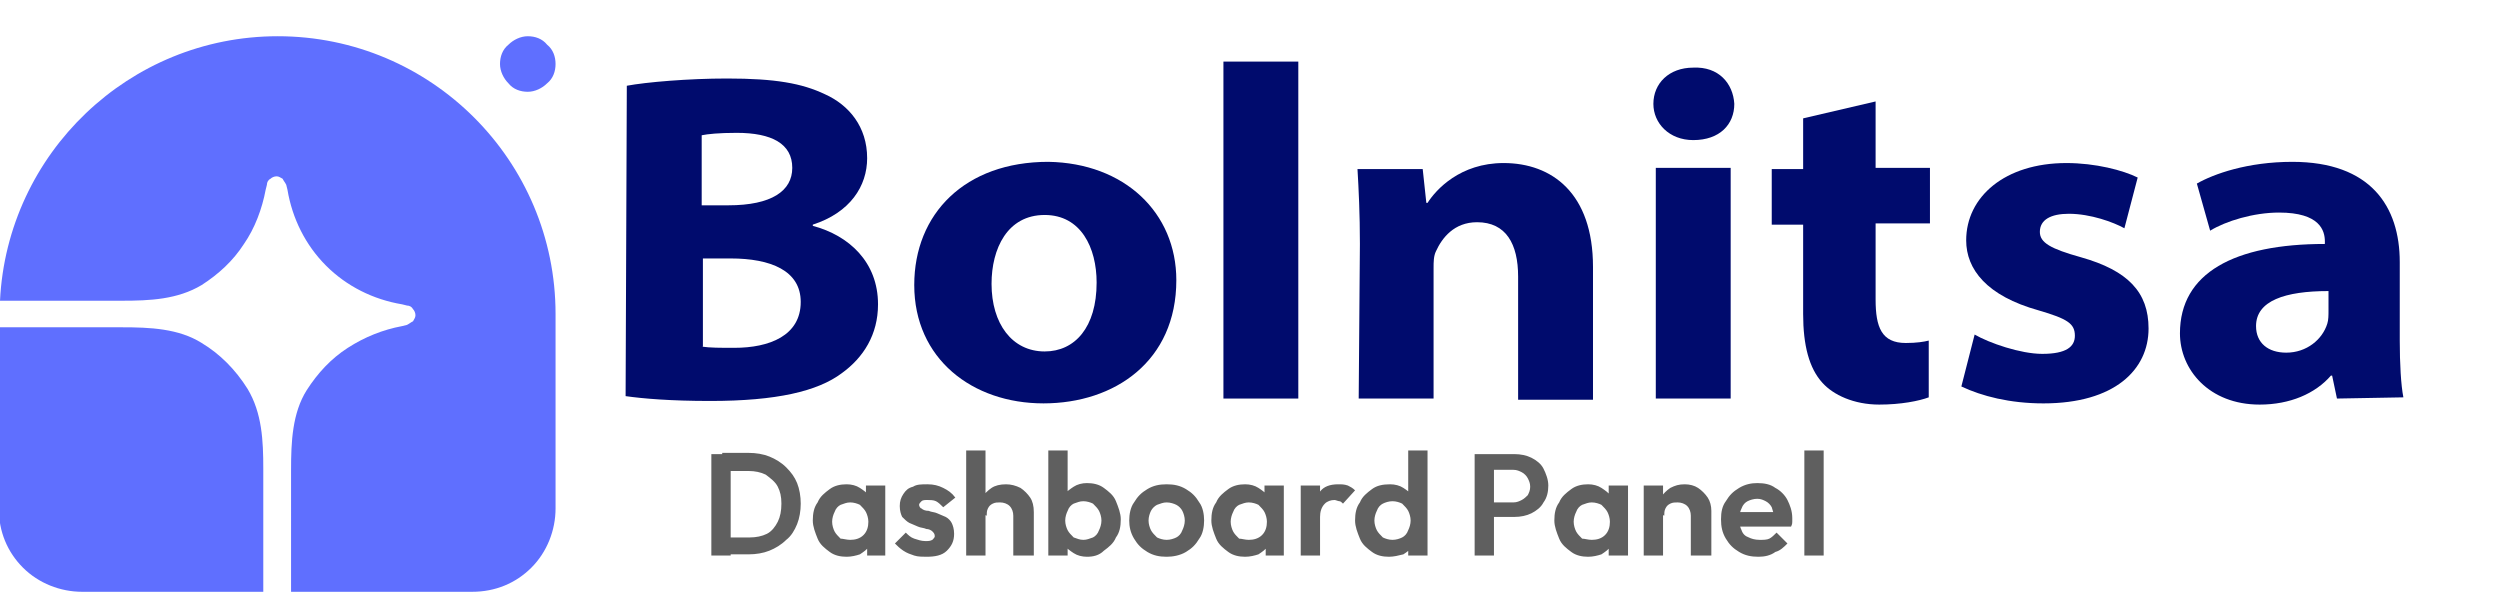 <?xml version="1.0" encoding="utf-8"?>
<!-- Generator: Adobe Illustrator 27.8.1, SVG Export Plug-In . SVG Version: 6.00 Build 0)  -->
<svg version="1.1" id="Layer_1" xmlns="http://www.w3.org/2000/svg" xmlns:xlink="http://www.w3.org/1999/xlink" x="0px" y="0px"
	 viewBox="0 0 207 49" style="enable-background:new 0 0 207 49;" xml:space="preserve">
<style type="text/css">
	.st0{fill:#5F6FFF;}
	.st1{display:none;fill:#000B6D;}
	.st2{fill:#5F5F5F;}
	.st3{fill:#000B6D;}
</style>
<path class="st0" d="M23,3c12.7,0,23,10.3,23,23v16.1c0,1.8-0.7,3.6-2,4.9c-1.3,1.3-3,2-4.9,2h-15V38.9c0-2.3,0.1-4.7,1.3-6.6
	c0.9-1.4,2-2.6,3.4-3.5c1.4-0.9,2.9-1.5,4.5-1.8l0.4-0.1c0.2-0.1,0.3-0.2,0.5-0.3c0.1-0.2,0.2-0.3,0.2-0.5s-0.1-0.4-0.2-0.5
	c-0.1-0.2-0.3-0.3-0.5-0.3l-0.4-0.1c-2.4-0.4-4.6-1.5-6.3-3.2c-1.7-1.7-2.8-3.9-3.2-6.3l-0.1-0.4c-0.1-0.2-0.2-0.3-0.3-0.5
	c-0.2-0.1-0.3-0.2-0.5-0.2s-0.4,0.1-0.5,0.2c-0.2,0.1-0.3,0.3-0.3,0.5l-0.1,0.4c-0.3,1.6-0.9,3.2-1.8,4.5c-0.9,1.4-2.1,2.5-3.5,3.4
	c-2,1.2-4.3,1.3-6.6,1.3H0C0.6,12.7,10.7,3,23,3z"/>
<path class="st0" d="M0,27.1h10.1c2.3,0,4.7,0.1,6.6,1.3c1.5,0.9,2.8,2.2,3.8,3.8c1.2,2,1.3,4.3,1.3,6.6V49h-15
	c-1.8,0-3.6-0.7-4.9-2c-1.3-1.3-2-3-2-4.9V27.1z M46,5.3c0,0.6-0.2,1.2-0.7,1.6c-0.4,0.4-1,0.7-1.6,0.7s-1.2-0.2-1.6-0.7
	c-0.4-0.4-0.7-1-0.7-1.6s0.2-1.2,0.7-1.6c0.4-0.4,1-0.7,1.6-0.7s1.2,0.2,1.6,0.7C45.8,4.1,46,4.7,46,5.3z"/>
<path class="st1" d="M62.5,23.6v-3.6h5.2c0.7,0,1.3-0.1,1.9-0.4c0.6-0.3,1-0.7,1.3-1.2c0.3-0.5,0.5-1.2,0.5-1.9
	c0-0.7-0.2-1.4-0.5-1.9c-0.3-0.5-0.8-0.9-1.3-1.2c-0.6-0.3-1.2-0.4-1.9-0.4h-5.2V9.5h5.7c1.4,0,2.7,0.3,3.8,0.9
	c1.2,0.6,2.1,1.4,2.7,2.5c0.7,1,1,2.3,1,3.7s-0.3,2.7-1,3.8c-0.7,1-1.6,1.9-2.7,2.4c-1.1,0.6-2.4,0.9-3.8,0.9H62.5z M59.3,32V9.5
	h4.4V32H59.3z M78.6,32V16.5h4.2V32H78.6z M82.8,23.5l-1.6-1.1c0.2-1.9,0.7-3.4,1.7-4.5c0.9-1.1,2.2-1.7,4-1.7c0.7,0,1.4,0.1,2,0.4
	c0.6,0.2,1.1,0.6,1.6,1.2l-2.6,3c-0.2-0.3-0.5-0.4-0.9-0.6c-0.3-0.1-0.7-0.2-1.1-0.2c-0.9,0-1.6,0.3-2.2,0.9
	C83,21.5,82.8,22.3,82.8,23.5z M98.8,32.3c-1.6,0-3.1-0.3-4.3-1c-1.3-0.7-2.3-1.7-3-2.9c-0.7-1.2-1.1-2.6-1.1-4.2
	c0-1.5,0.4-2.9,1.1-4.1c0.7-1.2,1.7-2.2,2.9-2.9c1.2-0.7,2.6-1.1,4.1-1.1c1.5,0,2.8,0.3,3.9,1c1.2,0.7,2,1.6,2.7,2.8
	c0.7,1.2,1,2.5,1,3.9c0,0.3,0,0.6-0.1,0.9c0,0.3-0.1,0.6-0.2,1l-13,0v-3.1l11,0l-1.7,1.3c0-0.9-0.2-1.7-0.5-2.3
	c-0.3-0.6-0.7-1.1-1.2-1.4c-0.5-0.3-1.2-0.5-2-0.5c-0.8,0-1.6,0.2-2.2,0.6c-0.6,0.4-1.1,0.9-1.4,1.6c-0.3,0.7-0.5,1.5-0.5,2.4
	c0,0.9,0.2,1.8,0.5,2.5c0.4,0.7,0.9,1.2,1.5,1.6c0.7,0.4,1.4,0.5,2.3,0.5c0.8,0,1.5-0.1,2.1-0.4c0.6-0.3,1.2-0.7,1.7-1.2l2.5,2.5
	c-0.7,0.9-1.7,1.5-2.8,2C101.3,32.1,100.1,32.3,98.8,32.3z M114.1,32.4c-0.9,0-1.7-0.1-2.6-0.4c-0.8-0.2-1.6-0.6-2.3-1
	c-0.7-0.4-1.3-0.9-1.8-1.5l2.5-2.5c0.5,0.6,1.2,1,1.9,1.3s1.5,0.4,2.3,0.4c0.7,0,1.2-0.1,1.5-0.3c0.4-0.2,0.5-0.5,0.5-0.9
	c0-0.4-0.2-0.8-0.6-1c-0.4-0.2-0.8-0.4-1.4-0.6c-0.6-0.2-1.2-0.4-1.9-0.5c-0.6-0.2-1.3-0.5-1.9-0.8c-0.6-0.3-1.1-0.8-1.5-1.4
	c-0.4-0.6-0.5-1.4-0.5-2.3c0-1,0.2-1.8,0.7-2.6c0.5-0.7,1.2-1.3,2.1-1.7c0.9-0.4,2-0.6,3.2-0.6c1.3,0,2.4,0.2,3.5,0.7
	c1,0.4,1.9,1.1,2.6,2l-2.5,2.5c-0.5-0.6-1-1-1.6-1.2c-0.6-0.3-1.2-0.4-1.9-0.4c-0.6,0-1.1,0.1-1.4,0.3c-0.3,0.2-0.5,0.5-0.5,0.8
	c0,0.4,0.2,0.7,0.5,0.9c0.4,0.2,0.9,0.4,1.5,0.6c0.6,0.1,1.2,0.3,1.9,0.5c0.7,0.2,1.3,0.5,1.9,0.8c0.6,0.4,1.1,0.8,1.4,1.4
	c0.4,0.6,0.6,1.4,0.6,2.3c0,1.5-0.5,2.7-1.6,3.6C117.4,31.9,116,32.4,114.1,32.4z M130.3,32.3c-1.6,0-3-0.4-4.3-1.1
	c-1.3-0.7-2.3-1.7-3-2.9c-0.7-1.2-1.1-2.6-1.1-4.1c0-1.5,0.4-2.9,1.1-4.1s1.7-2.2,3-2.9c1.3-0.7,2.7-1.1,4.3-1.1
	c1.2,0,2.3,0.2,3.4,0.7c1,0.4,1.9,1.1,2.7,1.9l-2.7,2.7c-0.4-0.4-0.9-0.8-1.5-1c-0.6-0.2-1.2-0.4-1.9-0.4c-0.8,0-1.5,0.2-2.1,0.5
	c-0.6,0.3-1.1,0.8-1.4,1.4c-0.3,0.6-0.5,1.3-0.5,2.1c0,0.8,0.2,1.5,0.5,2.2c0.4,0.6,0.8,1.1,1.4,1.5c0.6,0.3,1.3,0.5,2.1,0.5
	c0.7,0,1.3-0.1,1.9-0.4c0.6-0.3,1.1-0.6,1.5-1.1l2.7,2.7c-0.8,0.9-1.7,1.5-2.7,2C132.6,32.1,131.5,32.3,130.3,32.3z M138.7,32V16.5
	h4.2V32H138.7z M142.9,23.5l-1.6-1.1c0.2-1.9,0.7-3.4,1.7-4.5c0.9-1.1,2.2-1.7,4-1.7c0.7,0,1.4,0.1,2,0.4c0.6,0.2,1.1,0.6,1.6,1.2
	l-2.6,3c-0.2-0.3-0.5-0.4-0.9-0.6c-0.3-0.1-0.7-0.2-1.1-0.2c-0.9,0-1.6,0.3-2.2,0.9C143.2,21.5,142.9,22.3,142.9,23.5z M152,32V16.5
	h4.2V32H152z M154.2,14c-0.7,0-1.2-0.2-1.7-0.7c-0.4-0.5-0.7-1-0.7-1.7c0-0.7,0.2-1.2,0.7-1.7c0.4-0.5,1-0.7,1.7-0.7
	c0.7,0,1.3,0.2,1.7,0.7c0.4,0.5,0.7,1,0.7,1.7c0,0.7-0.2,1.3-0.7,1.7C155.4,13.8,154.9,14,154.2,14z M168.6,32.3
	c-1.1,0-2.1-0.2-3-0.7c-0.9-0.5-1.6-1.1-2.1-1.9c-0.5-0.8-0.8-1.7-0.9-2.7v-5.5c0-1,0.3-1.9,0.9-2.7c0.6-0.8,1.3-1.5,2.1-1.9
	c0.9-0.5,1.9-0.7,3-0.7c1.4,0,2.7,0.4,3.8,1.1c1.1,0.7,2,1.7,2.7,2.9c0.7,1.2,1,2.6,1,4.1c0,1.5-0.3,2.9-1,4.1
	c-0.6,1.2-1.5,2.2-2.7,2.9S170,32.3,168.6,32.3z M167.8,28.4c0.8,0,1.5-0.2,2-0.5c0.6-0.4,1.1-0.9,1.4-1.5c0.3-0.6,0.5-1.4,0.5-2.2
	c0-0.8-0.2-1.5-0.5-2.1c-0.3-0.6-0.8-1.1-1.4-1.5c-0.6-0.4-1.3-0.5-2-0.5c-0.7,0-1.4,0.2-2,0.5c-0.6,0.3-1.1,0.8-1.4,1.5
	c-0.3,0.6-0.5,1.3-0.5,2.1c0,0.8,0.2,1.6,0.5,2.2c0.3,0.6,0.8,1.1,1.4,1.5C166.4,28.3,167.1,28.4,167.8,28.4z M160,38.5V16.5h4.2
	v4.1l-0.7,3.7l0.7,3.7v10.4H160z M180.7,32V10.1h4.2V32H180.7z M177.1,20.2v-3.7h11.4v3.7H177.1z M197.7,32.3c-1.6,0-3-0.4-4.2-1.1
	c-1.2-0.7-2.2-1.7-3-2.9c-0.7-1.2-1.1-2.6-1.1-4.1c0-1.5,0.4-2.9,1.1-4.1c0.7-1.2,1.7-2.2,3-2.9c1.3-0.7,2.7-1.1,4.2-1.1
	c1.6,0,3,0.4,4.2,1.1c1.3,0.7,2.3,1.7,3,2.9c0.7,1.2,1.1,2.5,1.1,4.1c0,1.5-0.4,2.9-1.1,4.1c-0.7,1.2-1.7,2.2-3,2.9
	C200.7,32,199.3,32.3,197.7,32.3z M197.7,28.4c0.8,0,1.5-0.2,2.1-0.5c0.6-0.4,1.1-0.9,1.4-1.5c0.3-0.6,0.5-1.4,0.5-2.2
	c0-0.8-0.2-1.5-0.5-2.1s-0.8-1.1-1.4-1.4c-0.6-0.4-1.3-0.5-2.1-0.5c-0.8,0-1.5,0.2-2,0.5c-0.6,0.3-1.1,0.8-1.4,1.4s-0.5,1.3-0.5,2.1
	c0,0.8,0.2,1.5,0.5,2.2c0.3,0.6,0.8,1.1,1.4,1.5C196.3,28.2,196.9,28.4,197.7,28.4z"/>
<path class="st2" d="M60,46v-1.5h2.1c0.5,0,1-0.1,1.4-0.3c0.4-0.2,0.7-0.6,0.9-1c0.2-0.4,0.3-0.9,0.3-1.5c0-0.6-0.1-1-0.3-1.4
	c-0.2-0.4-0.6-0.7-1-1c-0.4-0.2-0.9-0.3-1.4-0.3h-2.2v-1.5h2.2c0.6,0,1.2,0.1,1.7,0.3c0.5,0.2,1,0.5,1.4,0.9
	c0.4,0.4,0.7,0.8,0.9,1.3c0.2,0.5,0.3,1.1,0.3,1.7c0,0.6-0.1,1.2-0.3,1.7c-0.2,0.5-0.5,1-0.9,1.3c-0.4,0.4-0.9,0.7-1.4,0.9
	c-0.5,0.2-1.1,0.3-1.7,0.3H60z M58.9,46v-8.4h1.6V46H58.9z M70.1,46.1c-0.5,0-1-0.1-1.4-0.4c-0.4-0.3-0.8-0.6-1-1.1
	c-0.2-0.5-0.4-1-0.4-1.5c0-0.6,0.1-1.1,0.4-1.5c0.2-0.5,0.6-0.8,1-1.1c0.4-0.3,0.9-0.4,1.4-0.4c0.4,0,0.8,0.1,1.1,0.3
	c0.3,0.2,0.6,0.4,0.8,0.7c0.2,0.3,0.3,0.6,0.3,1v2.1c0,0.4-0.1,0.7-0.3,1c-0.2,0.3-0.5,0.5-0.8,0.7C70.9,46,70.5,46.1,70.1,46.1z
	 M70.4,44.7c0.4,0,0.8-0.1,1.1-0.4c0.3-0.3,0.4-0.7,0.4-1.1c0-0.3-0.1-0.6-0.2-0.8c-0.1-0.2-0.3-0.4-0.5-0.6
	c-0.2-0.1-0.5-0.2-0.8-0.2c-0.3,0-0.5,0.1-0.8,0.2c-0.2,0.1-0.4,0.3-0.5,0.6c-0.1,0.2-0.2,0.5-0.2,0.8c0,0.3,0.1,0.6,0.2,0.8
	c0.1,0.2,0.3,0.4,0.5,0.6C69.8,44.6,70.1,44.7,70.4,44.7z M71.8,46v-1.6L72,43l-0.3-1.4v-1.4h1.6V46H71.8z M76.7,46.1
	c-0.3,0-0.7,0-1-0.1c-0.3-0.1-0.6-0.2-0.9-0.4c-0.3-0.2-0.5-0.4-0.7-0.6l0.9-0.9c0.2,0.2,0.4,0.4,0.7,0.5c0.3,0.1,0.6,0.2,0.9,0.2
	c0.3,0,0.4,0,0.6-0.1c0.1-0.1,0.2-0.2,0.2-0.3c0-0.2-0.1-0.3-0.2-0.4c-0.1-0.1-0.3-0.2-0.5-0.2c-0.2-0.1-0.5-0.1-0.7-0.2
	c-0.2-0.1-0.5-0.2-0.7-0.3c-0.2-0.1-0.4-0.3-0.6-0.5c-0.1-0.2-0.2-0.5-0.2-0.9c0-0.4,0.1-0.7,0.3-1c0.2-0.3,0.4-0.5,0.8-0.6
	c0.3-0.2,0.7-0.2,1.2-0.2c0.5,0,0.9,0.1,1.3,0.3c0.4,0.2,0.7,0.4,1,0.8L78.1,42c-0.2-0.2-0.4-0.4-0.6-0.5c-0.2-0.1-0.5-0.1-0.7-0.1
	c-0.2,0-0.4,0-0.5,0.1c-0.1,0.1-0.2,0.2-0.2,0.3c0,0.1,0.1,0.3,0.2,0.3c0.1,0.1,0.3,0.2,0.6,0.2c0.2,0.1,0.5,0.1,0.7,0.2
	c0.2,0.1,0.5,0.2,0.7,0.3c0.2,0.1,0.4,0.3,0.5,0.5c0.1,0.2,0.2,0.5,0.2,0.9c0,0.6-0.2,1-0.6,1.4C78,46,77.4,46.1,76.7,46.1z
	 M83.9,46v-3.3c0-0.3-0.1-0.6-0.3-0.8c-0.2-0.2-0.5-0.3-0.8-0.3c-0.2,0-0.4,0-0.6,0.1c-0.2,0.1-0.3,0.2-0.4,0.4
	c-0.1,0.2-0.1,0.4-0.1,0.6L81,42.4c0-0.5,0.1-0.9,0.3-1.2c0.2-0.3,0.5-0.6,0.8-0.8c0.3-0.2,0.7-0.3,1.2-0.3c0.4,0,0.8,0.1,1.2,0.3
	c0.3,0.2,0.6,0.5,0.8,0.8c0.2,0.3,0.3,0.7,0.3,1.2V46H83.9z M80,46v-8.7h1.6V46H80z M90,46.1c-0.4,0-0.8-0.1-1.1-0.3
	c-0.3-0.2-0.6-0.4-0.8-0.7c-0.2-0.3-0.3-0.6-0.3-1v-2.1c0-0.4,0.1-0.7,0.3-1c0.2-0.3,0.5-0.5,0.8-0.7c0.3-0.2,0.7-0.3,1.1-0.3
	c0.5,0,1,0.1,1.4,0.4c0.4,0.3,0.8,0.6,1,1.1c0.2,0.5,0.4,1,0.4,1.5c0,0.6-0.1,1.1-0.4,1.5c-0.2,0.5-0.6,0.8-1,1.1
	C91,46,90.5,46.1,90,46.1z M89.7,44.7c0.3,0,0.5-0.1,0.8-0.2c0.2-0.1,0.4-0.3,0.5-0.6c0.1-0.2,0.2-0.5,0.2-0.8
	c0-0.3-0.1-0.6-0.2-0.8c-0.1-0.2-0.3-0.4-0.5-0.6c-0.2-0.1-0.5-0.2-0.8-0.2s-0.5,0.1-0.8,0.2c-0.2,0.1-0.4,0.3-0.5,0.6
	c-0.1,0.2-0.2,0.5-0.2,0.8c0,0.3,0.1,0.6,0.2,0.8c0.1,0.2,0.3,0.4,0.5,0.6C89.2,44.6,89.4,44.7,89.7,44.7z M86.8,46v-8.7h1.6v4.3
	L88.1,43l0.3,1.4V46H86.8z M96.6,46.1c-0.6,0-1.1-0.1-1.6-0.4c-0.5-0.3-0.8-0.6-1.1-1.1c-0.3-0.5-0.4-1-0.4-1.5s0.1-1.1,0.4-1.5
	c0.3-0.5,0.6-0.8,1.1-1.1c0.5-0.3,1-0.4,1.6-0.4c0.6,0,1.1,0.1,1.6,0.4c0.5,0.3,0.8,0.6,1.1,1.1c0.3,0.4,0.4,1,0.4,1.5
	s-0.1,1.1-0.4,1.5c-0.3,0.5-0.6,0.8-1.1,1.1C97.7,46,97.1,46.1,96.6,46.1z M96.6,44.7c0.3,0,0.6-0.1,0.8-0.2
	c0.2-0.1,0.4-0.3,0.5-0.6c0.1-0.2,0.2-0.5,0.2-0.8s-0.1-0.6-0.2-0.8c-0.1-0.2-0.3-0.4-0.5-0.5c-0.2-0.1-0.5-0.2-0.8-0.2
	c-0.3,0-0.5,0.1-0.8,0.2c-0.2,0.1-0.4,0.3-0.5,0.5s-0.2,0.5-0.2,0.8s0.1,0.6,0.2,0.8c0.1,0.2,0.3,0.4,0.5,0.6
	C96,44.6,96.3,44.7,96.6,44.7z M103.1,46.1c-0.5,0-1-0.1-1.4-0.4c-0.4-0.3-0.8-0.6-1-1.1c-0.2-0.5-0.4-1-0.4-1.5
	c0-0.6,0.1-1.1,0.4-1.5c0.2-0.5,0.6-0.8,1-1.1c0.4-0.3,0.9-0.4,1.4-0.4c0.4,0,0.8,0.1,1.1,0.3c0.3,0.2,0.6,0.4,0.8,0.7
	c0.2,0.3,0.3,0.6,0.3,1v2.1c0,0.4-0.1,0.7-0.3,1c-0.2,0.3-0.5,0.5-0.8,0.7C103.9,46,103.5,46.1,103.1,46.1z M103.4,44.7
	c0.4,0,0.8-0.1,1.1-0.4c0.3-0.3,0.4-0.7,0.4-1.1c0-0.3-0.1-0.6-0.2-0.8c-0.1-0.2-0.3-0.4-0.5-0.6c-0.2-0.1-0.5-0.2-0.8-0.2
	c-0.3,0-0.5,0.1-0.8,0.2c-0.2,0.1-0.4,0.3-0.5,0.6c-0.1,0.2-0.2,0.5-0.2,0.8c0,0.3,0.1,0.6,0.2,0.8c0.1,0.2,0.3,0.4,0.5,0.6
	C102.8,44.6,103.1,44.7,103.4,44.7z M104.8,46v-1.6L105,43l-0.3-1.4v-1.4h1.6V46H104.8z M107.7,46v-5.8h1.6V46H107.7z M109.3,42.8
	l-0.6-0.4c0.1-0.7,0.3-1.3,0.6-1.7c0.3-0.4,0.8-0.6,1.5-0.6c0.3,0,0.5,0,0.8,0.1c0.2,0.1,0.4,0.2,0.6,0.4l-1,1.1
	c-0.1-0.1-0.2-0.2-0.3-0.2c-0.1,0-0.3-0.1-0.4-0.1c-0.3,0-0.6,0.1-0.8,0.3C109.4,42,109.3,42.4,109.3,42.8z M115,46.1
	c-0.5,0-1-0.1-1.4-0.4c-0.4-0.3-0.8-0.6-1-1.1c-0.2-0.5-0.4-1-0.4-1.5c0-0.6,0.1-1.1,0.4-1.5c0.2-0.5,0.6-0.8,1-1.1
	c0.4-0.3,0.9-0.4,1.5-0.4c0.4,0,0.8,0.1,1.1,0.3c0.3,0.2,0.6,0.4,0.8,0.7c0.2,0.3,0.3,0.6,0.3,1v2.1c0,0.4-0.1,0.7-0.3,1
	c-0.2,0.3-0.5,0.5-0.8,0.7C115.8,46,115.4,46.1,115,46.1z M115.3,44.7c0.3,0,0.6-0.1,0.8-0.2c0.2-0.1,0.4-0.3,0.5-0.6
	c0.1-0.2,0.2-0.5,0.2-0.8c0-0.3-0.1-0.6-0.2-0.8c-0.1-0.2-0.3-0.4-0.5-0.6c-0.2-0.1-0.5-0.2-0.8-0.2c-0.3,0-0.6,0.1-0.8,0.2
	c-0.2,0.1-0.4,0.3-0.5,0.6c-0.1,0.2-0.2,0.5-0.2,0.8c0,0.3,0.1,0.6,0.2,0.8c0.1,0.2,0.3,0.4,0.5,0.6C114.7,44.6,115,44.7,115.3,44.7
	z M118.2,46h-1.6v-1.6l0.3-1.4l-0.3-1.4v-4.3h1.6V46z M123.3,42.9v-1.3h2c0.3,0,0.5-0.1,0.7-0.2s0.4-0.3,0.5-0.4
	c0.1-0.2,0.2-0.4,0.2-0.7c0-0.3-0.1-0.5-0.2-0.7c-0.1-0.2-0.3-0.4-0.5-0.5c-0.2-0.1-0.4-0.2-0.7-0.2h-2v-1.3h2.1
	c0.5,0,1,0.1,1.4,0.3c0.4,0.2,0.8,0.5,1,0.9c0.2,0.4,0.4,0.9,0.4,1.4s-0.1,1-0.4,1.4c-0.2,0.4-0.6,0.7-1,0.9
	c-0.4,0.2-0.9,0.3-1.4,0.3H123.3z M122.1,46v-8.4h1.6V46H122.1z M131.5,46.1c-0.5,0-1-0.1-1.4-0.4s-0.8-0.6-1-1.1
	c-0.2-0.5-0.4-1-0.4-1.5c0-0.6,0.1-1.1,0.4-1.5c0.2-0.5,0.6-0.8,1-1.1s0.9-0.4,1.4-0.4c0.4,0,0.8,0.1,1.1,0.3
	c0.3,0.2,0.6,0.4,0.8,0.7c0.2,0.3,0.3,0.6,0.3,1v2.1c0,0.4-0.1,0.7-0.3,1c-0.2,0.3-0.5,0.5-0.8,0.7C132.3,46,131.9,46.1,131.5,46.1z
	 M131.8,44.7c0.4,0,0.8-0.1,1.1-0.4c0.3-0.3,0.4-0.7,0.4-1.1c0-0.3-0.1-0.6-0.2-0.8c-0.1-0.2-0.3-0.4-0.5-0.6
	c-0.2-0.1-0.5-0.2-0.8-0.2c-0.3,0-0.5,0.1-0.8,0.2c-0.2,0.1-0.4,0.3-0.5,0.6c-0.1,0.2-0.2,0.5-0.2,0.8c0,0.3,0.1,0.6,0.2,0.8
	c0.1,0.2,0.3,0.4,0.5,0.6C131.2,44.6,131.5,44.7,131.8,44.7z M133.2,46v-1.6l0.3-1.4l-0.3-1.4v-1.4h1.6V46H133.2z M140,46v-3.3
	c0-0.3-0.1-0.6-0.3-0.8c-0.2-0.2-0.5-0.3-0.8-0.3c-0.2,0-0.4,0-0.6,0.1c-0.2,0.1-0.3,0.2-0.4,0.4c-0.1,0.2-0.1,0.4-0.1,0.6l-0.6-0.3
	c0-0.5,0.1-0.9,0.3-1.2c0.2-0.3,0.5-0.6,0.8-0.8c0.4-0.2,0.7-0.3,1.2-0.3c0.4,0,0.8,0.1,1.1,0.3c0.3,0.2,0.6,0.5,0.8,0.8
	c0.2,0.3,0.3,0.7,0.3,1.1V46H140z M136.1,46v-5.8h1.6V46H136.1z M145.6,46.1c-0.6,0-1.1-0.1-1.6-0.4c-0.5-0.3-0.8-0.6-1.1-1.1
	c-0.3-0.5-0.4-1-0.4-1.6c0-0.6,0.1-1.1,0.4-1.5c0.3-0.5,0.6-0.8,1.1-1.1c0.5-0.3,1-0.4,1.5-0.4c0.6,0,1.1,0.1,1.5,0.4
	c0.4,0.2,0.8,0.6,1,1c0.2,0.4,0.4,0.9,0.4,1.5c0,0.1,0,0.2,0,0.3c0,0.1,0,0.2-0.1,0.4l-4.9,0v-1.2l4.1,0l-0.6,0.5
	c0-0.3-0.1-0.6-0.2-0.9c-0.1-0.2-0.3-0.4-0.5-0.5c-0.2-0.1-0.4-0.2-0.7-0.2c-0.3,0-0.6,0.1-0.8,0.2c-0.2,0.1-0.4,0.3-0.5,0.6
	c-0.1,0.2-0.2,0.5-0.2,0.9c0,0.4,0.1,0.7,0.2,0.9c0.1,0.3,0.3,0.5,0.6,0.6c0.2,0.1,0.5,0.2,0.9,0.2c0.3,0,0.6,0,0.8-0.1
	c0.2-0.1,0.4-0.3,0.6-0.5l0.9,0.9c-0.3,0.3-0.6,0.6-1,0.7C146.6,46,146.1,46.1,145.6,46.1z M149.4,46v-8.7h1.6V46H149.4z"/>
<g>
	<g>
		<path class="st3" d="M51.9,7.1c1.6-0.3,5.1-0.6,8.3-0.6c4,0,6.2,0.4,8.1,1.3c2,0.9,3.5,2.7,3.5,5.3c0,2.3-1.4,4.5-4.5,5.5v0.1
			c3,0.8,5.4,3,5.4,6.5c0,2.5-1.2,4.4-3,5.7c-2,1.5-5.4,2.3-10.9,2.3c-3.3,0-5.6-0.2-7-0.4L51.9,7.1L51.9,7.1z M58.1,17h2.2
			c3.6,0,5.3-1.2,5.3-3.1c0-2-1.7-2.9-4.6-2.9c-1.5,0-2.4,0.1-2.9,0.2C58.1,11.2,58.1,17,58.1,17z M58.1,28.7
			c0.7,0.1,1.5,0.1,2.7,0.1c2.9,0,5.5-1,5.5-3.8c0-2.6-2.5-3.6-5.8-3.6h-2.3v7.3H58.1z"/>
		<path class="st3" d="M97.4,23.2c0,6.7-5.1,10.2-11,10.2s-10.7-3.7-10.7-9.8c0-5.9,4.2-10.2,11.1-10.2
			C93.1,13.5,97.4,17.6,97.4,23.2z M82.1,23.5c0,3.3,1.7,5.6,4.4,5.6c2.5,0,4.3-2,4.3-5.7c0-2.9-1.3-5.6-4.3-5.6
			C83.4,17.8,82.1,20.6,82.1,23.5z"/>
		<path class="st3" d="M101.3,5.1h6.2V33h-6.2V5.1z"/>
		<path class="st3" d="M112.6,20.2c0-2.5-0.1-4.5-0.2-6.2h5.4l0.3,2.8h0.1c0.7-1.1,2.7-3.3,6.3-3.3c4,0,7.4,2.5,7.4,8.6v11h-6.2
			V22.9c0-2.7-1-4.5-3.4-4.5c-1.9,0-2.9,1.3-3.4,2.4c-0.2,0.4-0.2,0.9-0.2,1.4V33h-6.2L112.6,20.2L112.6,20.2z"/>
		<path class="st3" d="M143.6,8.6c0,1.7-1.2,3-3.4,3c-2,0-3.3-1.4-3.3-3c0-1.7,1.3-3,3.3-3C142.3,5.5,143.5,6.9,143.6,8.6z
			 M137.1,33V13.9h6.2V33C143.3,33,137.1,33,137.1,33z"/>
		<path class="st3" d="M155.3,8.4v5.5h4.5v4.6h-4.5v6.3c0,2.3,0.5,3.6,2.5,3.6c0.9,0,1.5-0.1,1.9-0.2v4.7c-0.8,0.3-2.3,0.6-4.1,0.6
			c-2.1,0-3.8-0.8-4.7-1.8c-1.1-1.2-1.6-3.1-1.6-5.7v-7.4h-2.6V14h2.6V9.8L155.3,8.4z"/>
		<path class="st3" d="M163.5,27.7c1.2,0.7,3.8,1.6,5.6,1.6c2,0,2.7-0.6,2.7-1.5c0-1-0.6-1.4-3-2.1c-4.3-1.2-6-3.4-6-5.8
			c0-3.6,3.2-6.4,8.3-6.4c2.4,0,4.7,0.6,5.9,1.2l-1.1,4.2c-0.9-0.5-2.8-1.2-4.6-1.2c-1.5,0-2.4,0.5-2.4,1.5c0,0.9,0.9,1.4,3.4,2.1
			c3.9,1.1,5.6,2.9,5.6,5.9c0,3.4-2.8,6.2-8.7,6.2c-2.8,0-5.1-0.6-6.8-1.4L163.5,27.7z"/>
		<path class="st3" d="M193.5,33l-0.4-1.9H193c-1.3,1.5-3.4,2.4-5.9,2.4c-4.2,0-6.6-2.9-6.6-5.9c0-5,4.5-7.4,12-7.4V20
			c0-0.9-0.4-2.4-3.8-2.4c-2.1,0-4.4,0.7-5.7,1.5l-1.1-3.9c1.4-0.8,4.2-1.8,7.9-1.8c6.5,0,8.9,3.7,8.9,8.3v6.5
			c0,1.9,0.1,3.7,0.3,4.7L193.5,33L193.5,33z M192.8,24.1c-3.6,0-6,0.8-6,2.9c0,1.4,1,2.2,2.5,2.2c1.7,0,3-1.1,3.4-2.4
			c0.1-0.3,0.1-0.7,0.1-1.1V24.1z"/>
	</g>
</g>
</svg>
